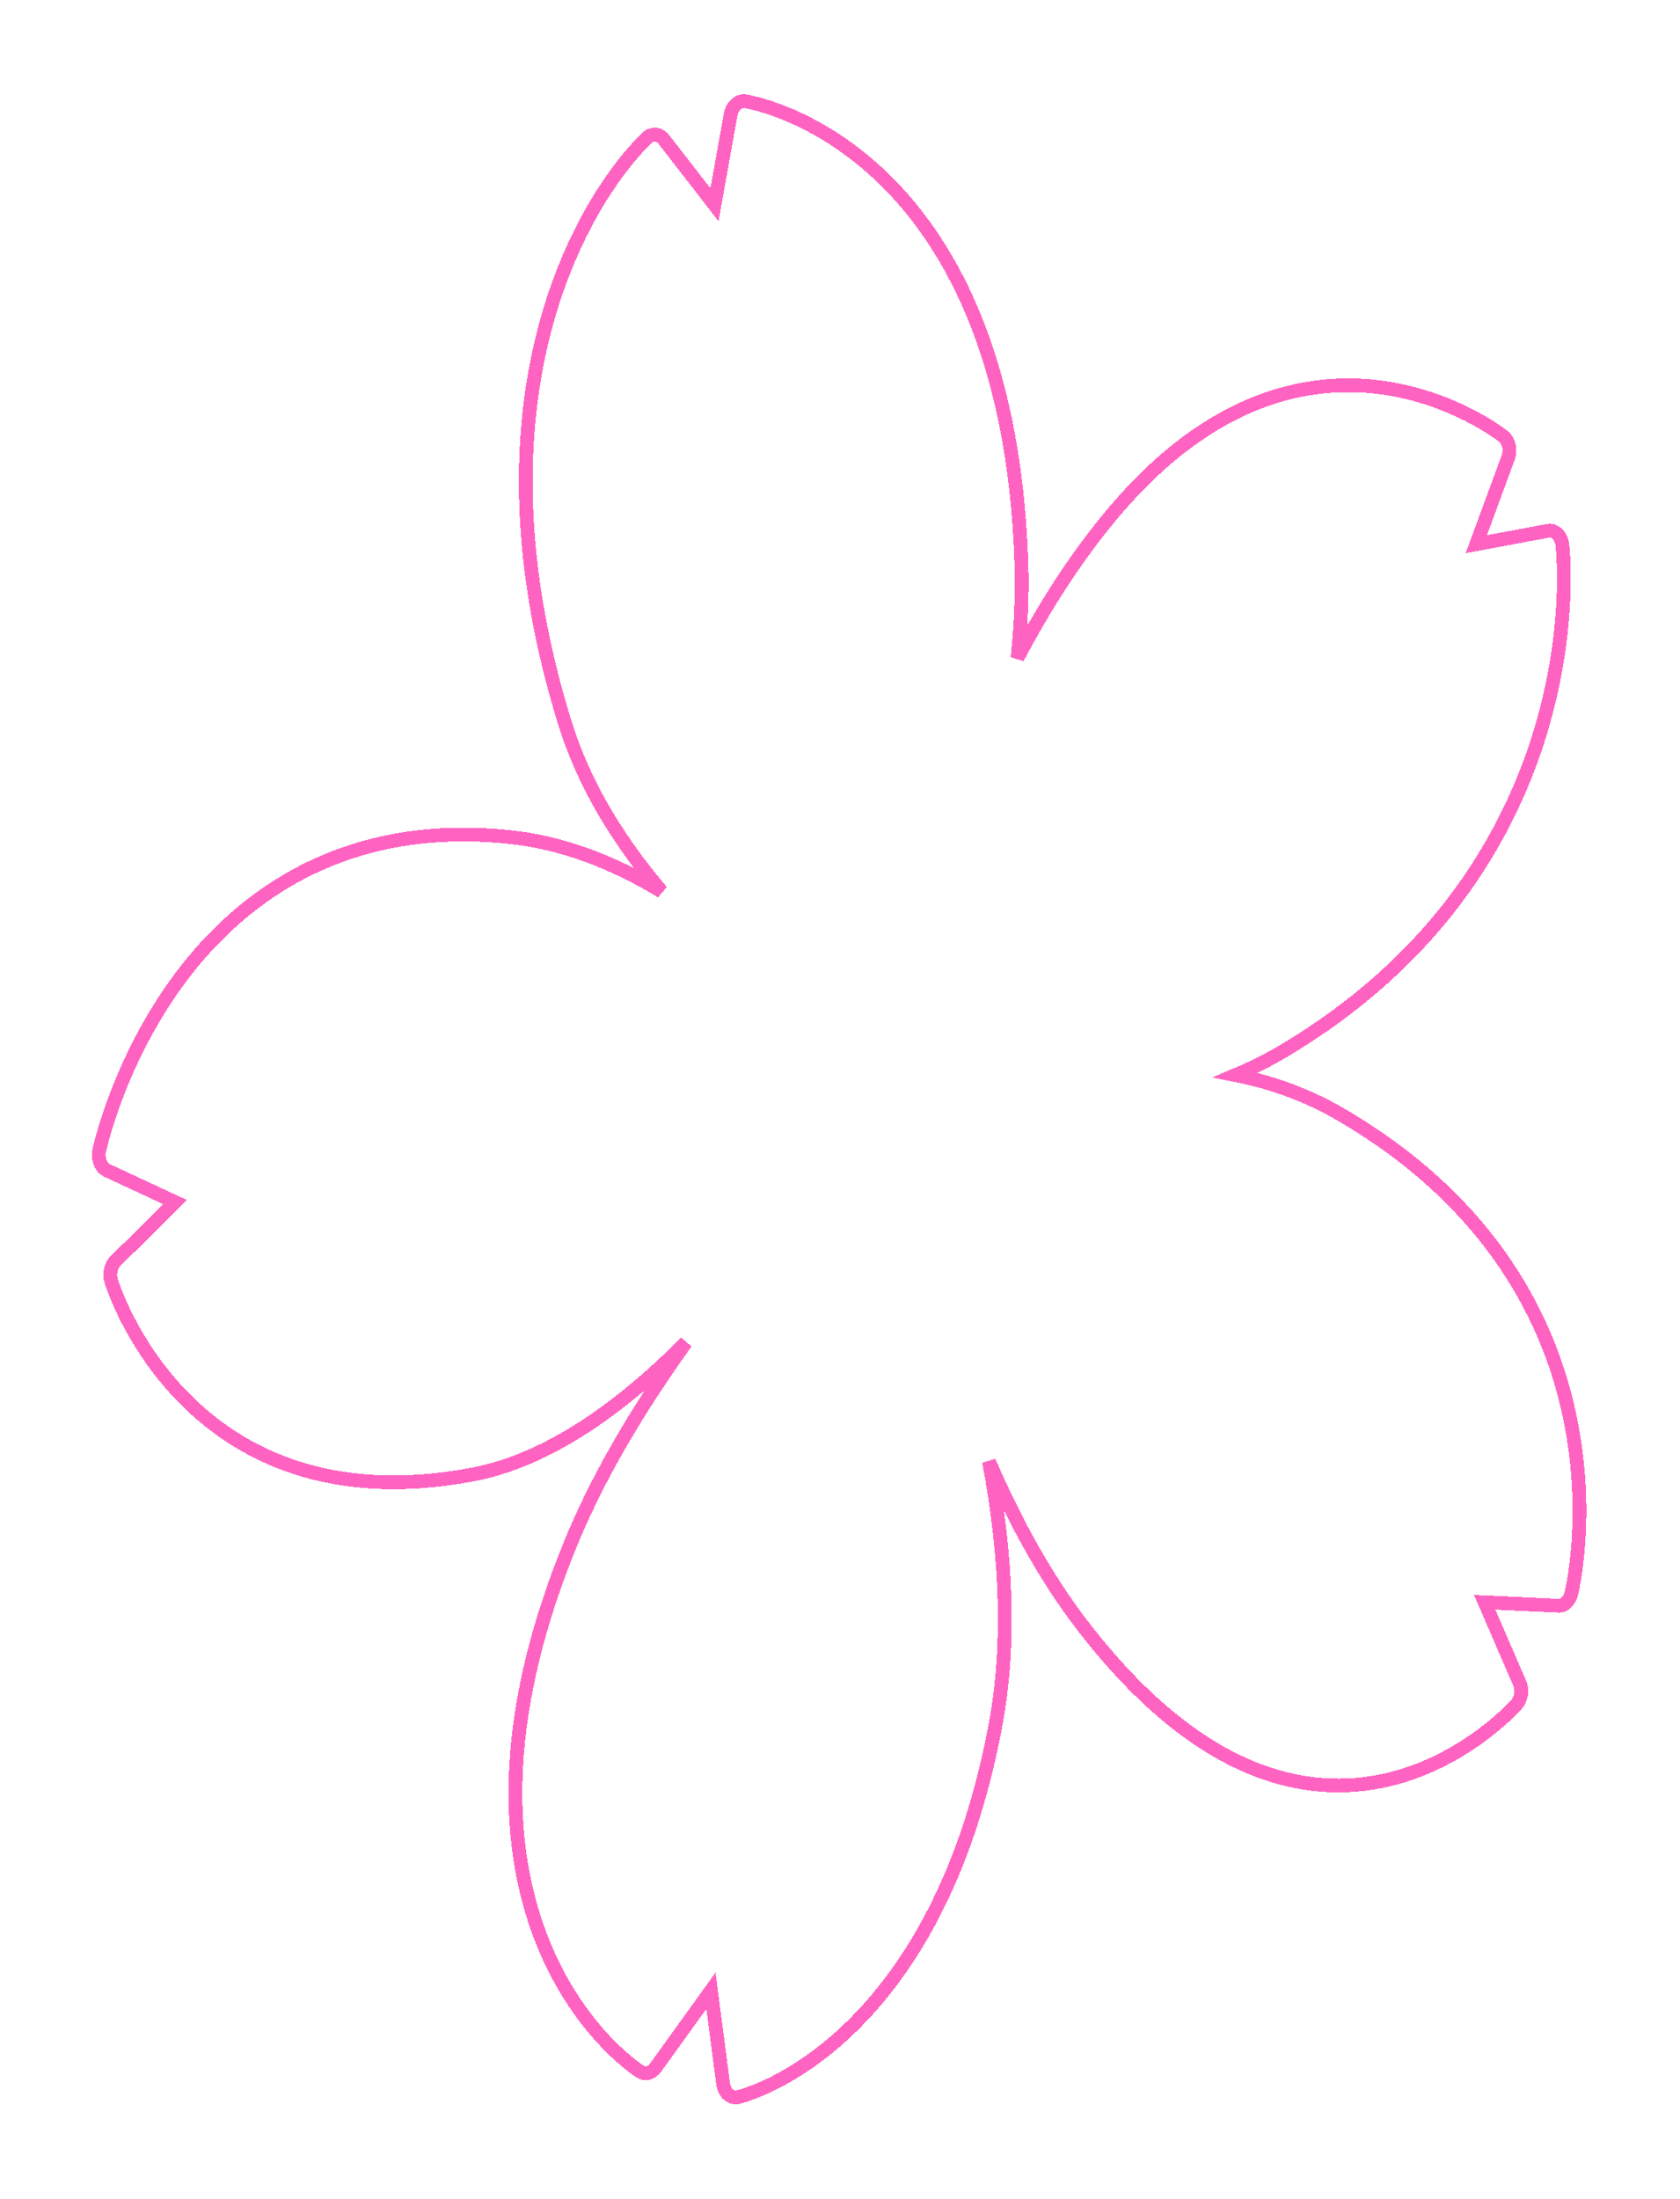 <svg width="366" height="479" viewBox="0 0 366 479" fill="none" xmlns="http://www.w3.org/2000/svg">
<g filter="url(#filter0_d_94_66)">
<path d="M240.899 113.688C283.829 60.527 327.126 94.712 327.551 95.085C328.732 96.045 329.169 98.04 328.563 99.7L321.616 118.548L337.204 115.637C338.727 115.353 340.133 116.676 340.37 118.659C340.562 120.222 344.563 157.824 318.509 194.005C308.648 207.698 295.658 219.379 279.898 228.79C276.48 230.839 272.911 232.616 269.175 234.191C277.499 235.83 285.246 238.751 292.343 242.912C358.311 281.594 342.48 346.543 342.31 347.212C341.885 348.814 340.723 349.898 339.448 349.791L323.447 349.036L331.063 366.636C331.709 368.147 331.469 369.926 330.438 371.213C330.01 371.711 286.803 420.634 235.614 353.818C228.234 344.173 221.468 332.279 215.466 318.362C219.497 339.833 219.977 359.012 216.916 375.545C212.861 397.408 205.595 415.735 195.343 429.97C179.222 452.359 161.531 456.647 160.77 456.836C160.032 457.004 159.279 456.792 158.674 456.245C158.069 455.699 157.66 454.861 157.534 453.913L154.888 433.648L142.81 450.421C141.941 451.628 140.583 451.972 139.461 451.267C138.725 450.796 121.403 439.497 114.791 412.263C109.499 390.472 112.597 365.072 124.082 336.793C129.772 322.774 138.179 308.114 149.44 292.427C133.243 308.754 117.652 318.412 103.025 321.191C40.622 333.047 24.343 279.502 24.206 278.97C23.777 277.445 24.163 275.657 25.164 274.701L38.151 261.868L23.347 254.971C21.989 254.352 21.245 252.447 21.63 250.612C21.798 249.849 25.74 231.803 38.386 214.242C50.588 197.297 73.242 178.024 111.863 182.432C122.489 183.667 133.311 187.617 144.145 194.2C133.995 182.284 126.894 169.941 122.987 157.256C102.776 91.638 123.896 52.242 133.899 38.351C137.836 32.883 140.877 30.105 140.985 30.005C142.111 28.97 143.66 29.131 144.611 30.364L155.657 44.598L159.171 24.979C159.501 23.125 160.86 21.863 162.319 22.053C162.884 22.135 219.48 30.819 222.512 122.606C222.743 129.269 222.434 136.2 221.673 143.325C227.526 132.212 233.785 122.46 240.899 113.688Z" stroke="#FF3DB1" stroke-opacity="0.8" stroke-width="3" shape-rendering="crispEdges"/>
</g>
<defs>
<filter id="filter0_d_94_66" x="0.23" y="0.358" width="365.163" height="478.21" filterUnits="userSpaceOnUse" color-interpolation-filters="sRGB">
<feFlood flood-opacity="0" result="BackgroundImageFix"/>
<feColorMatrix in="SourceAlpha" type="matrix" values="0 0 0 0 0 0 0 0 0 0 0 0 0 0 0 0 0 0 127 0" result="hardAlpha"/>
<feOffset/>
<feGaussianBlur stdDeviation="10"/>
<feComposite in2="hardAlpha" operator="out"/>
<feColorMatrix type="matrix" values="0 0 0 0 0.614 0 0 0 0 0.235 0 0 0 0 0.709 0 0 0 1 0"/>
<feBlend mode="normal" in2="BackgroundImageFix" result="effect1_dropShadow_94_66"/>
<feBlend mode="normal" in="SourceGraphic" in2="effect1_dropShadow_94_66" result="shape"/>
</filter>
</defs>
</svg>

